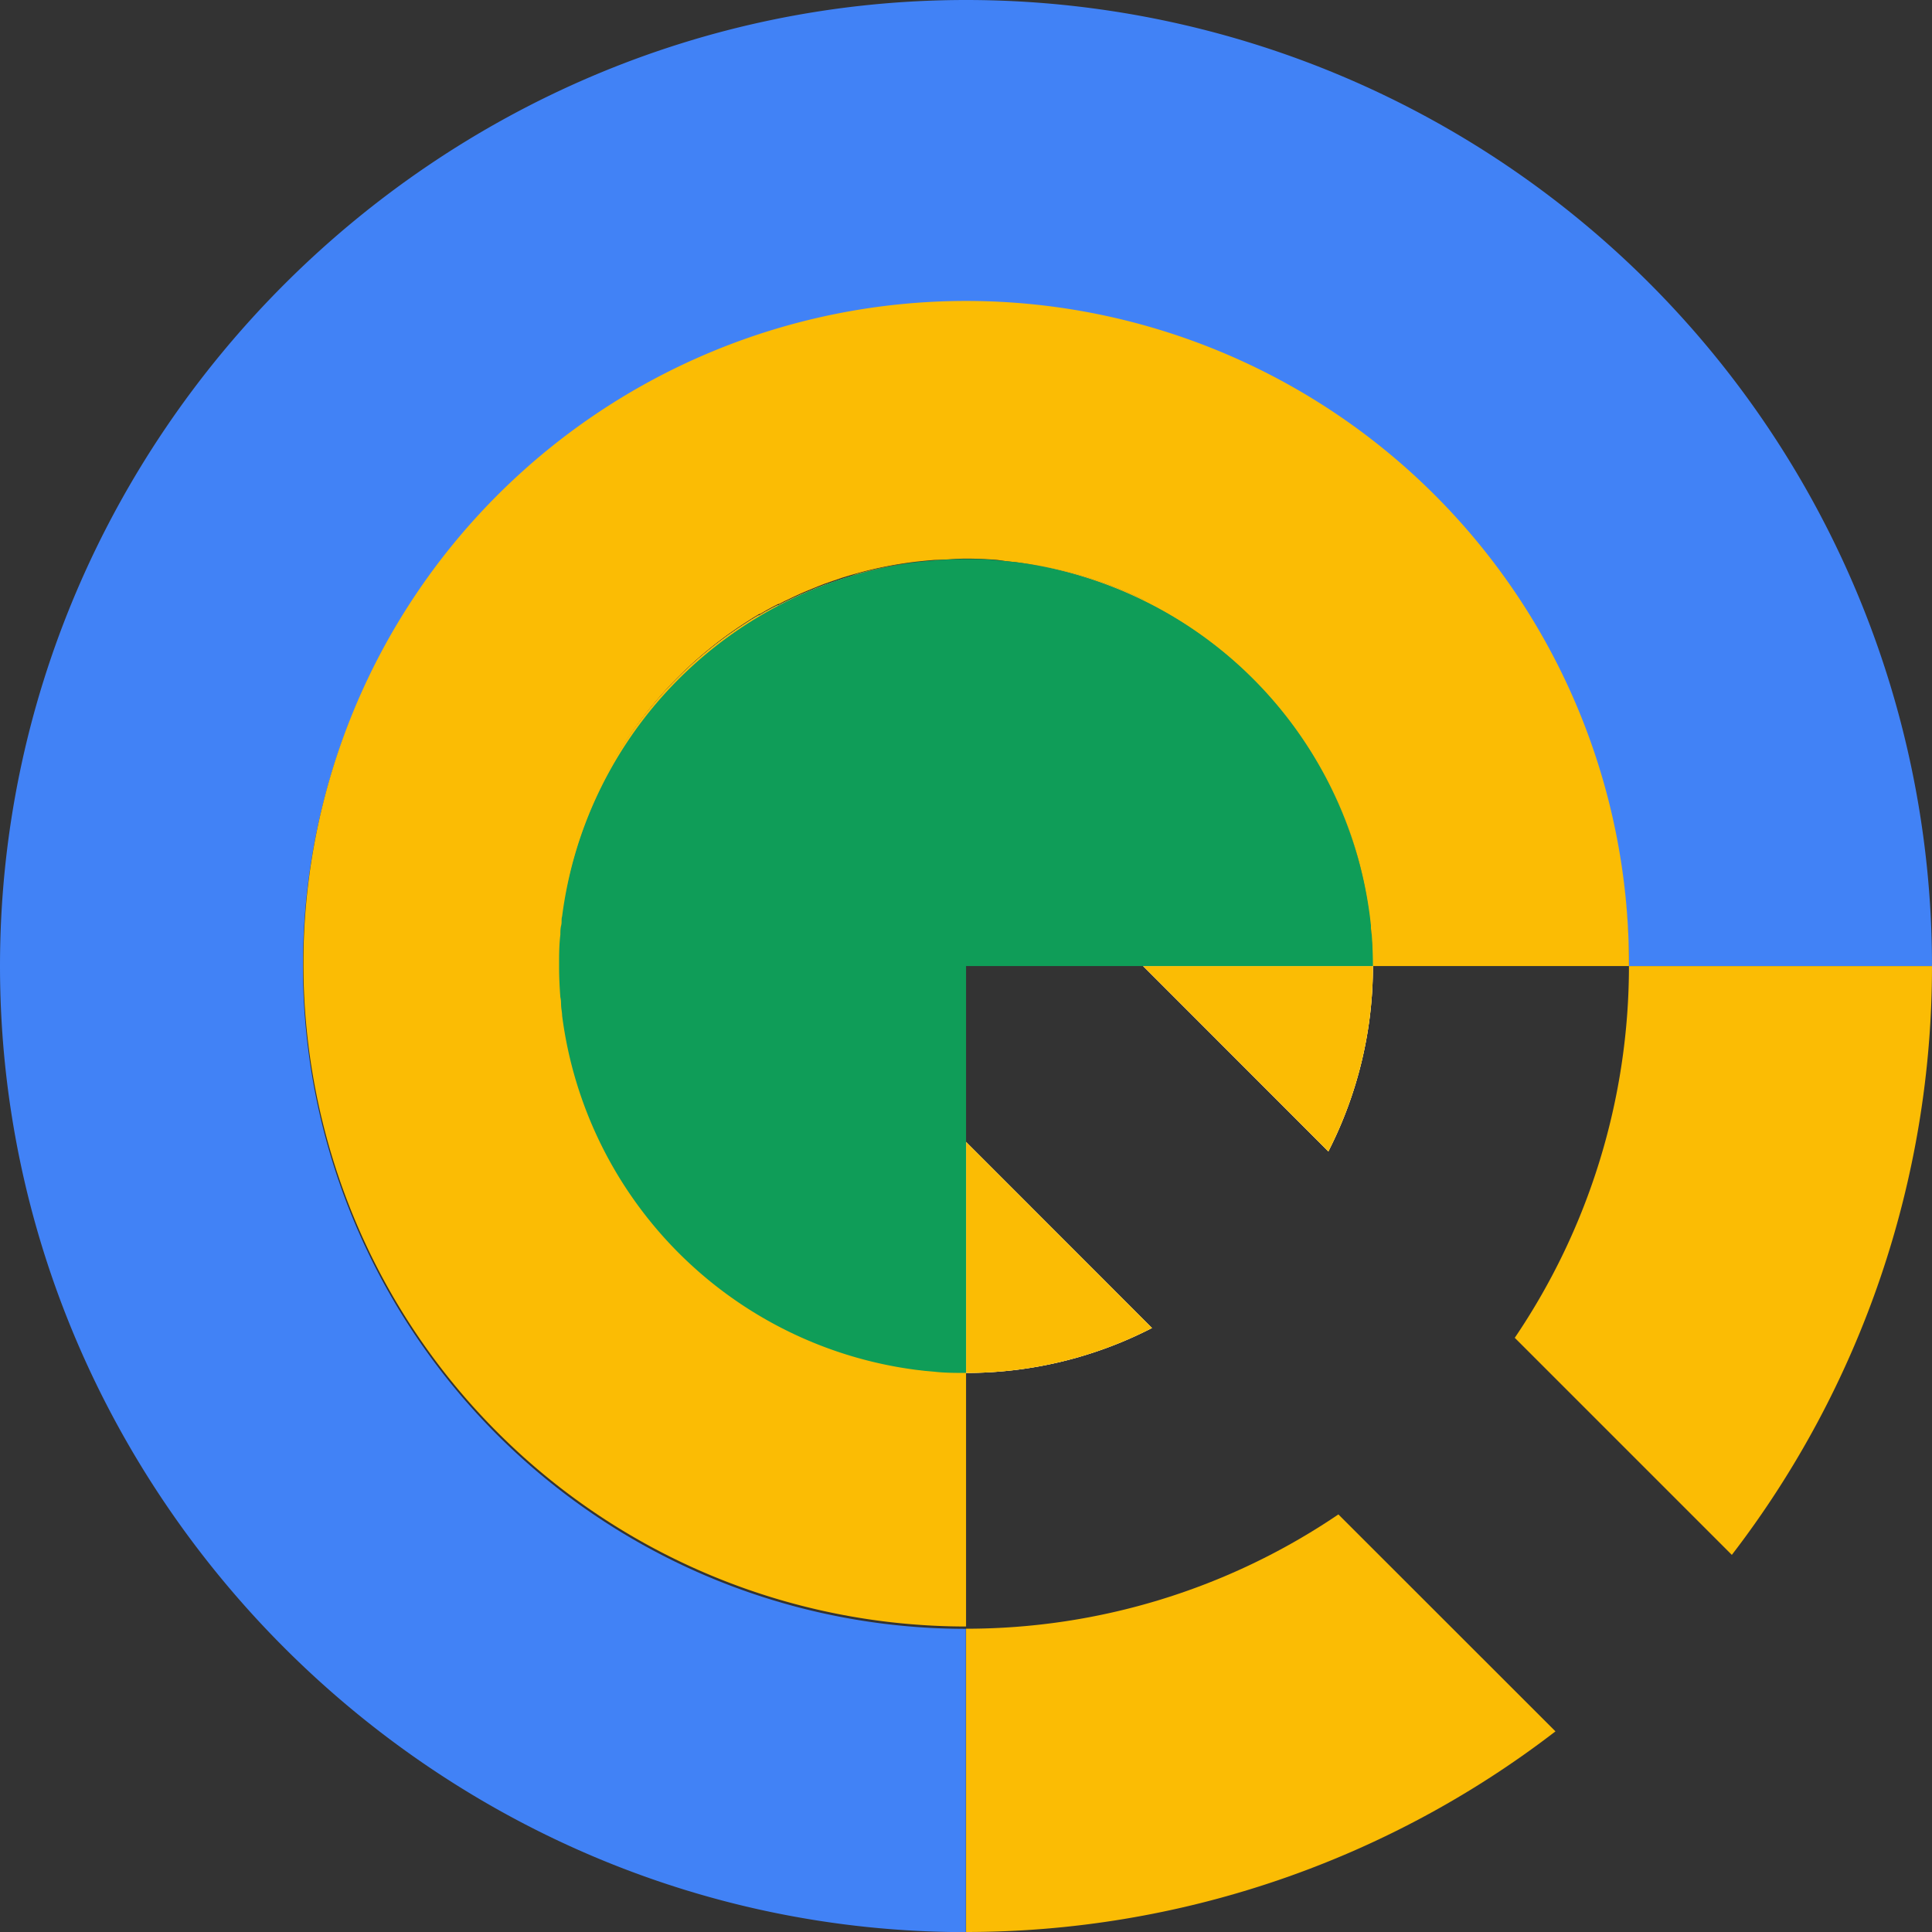 <svg id="Layer_1" data-name="Layer 1" xmlns="http://www.w3.org/2000/svg" viewBox="0 0 165.63 165.63"><rect x="0" y="0" width="165.63" height="165.63" fill="#333333" stroke="none"/><defs><style>.cls-1{fill:#fbbc04;}.cls-2{fill:#4182f6;}.cls-3{fill:#fff;}.cls-4{fill:#0f9d58;}</style></defs><path class="cls-1" d="M82.82,97.9l15.94,15.95a34.71,34.71,0,0,1-15.94,3.85Z"/><path class="cls-1" d="M117.7,82.82a34.79,34.79,0,0,1-3.82,15.89L98,82.82Z"/><path class="cls-1" d="M114.74,129.83l18.61,18.6a82.84,82.84,0,0,1-50.53,17.2v-26A56.82,56.82,0,0,0,114.74,129.83Z"/><path class="cls-1" d="M165.63,82.82a82.81,82.81,0,0,1-17.16,50.48l-18.61-18.61a56.82,56.82,0,0,0,9.79-31.87Z"/><path class="cls-2" d="M78.56,117.44a34.21,34.21,0,0,1-5.09-1l-.69-.2-.53-.16-.85-.28-.69-.25-.49-.19-.44-.17-.56-.23-.52-.23-.59-.26-.46-.22-.42-.21-.44-.23-.07,0c-.16-.08-.32-.16-.47-.25l-.57-.31-.52-.31-.07,0-.55-.34c-.24-.14-.47-.29-.7-.44s-.4-.26-.59-.4-.35-.23-.52-.35a35.53,35.53,0,0,1-3.52-2.84l-.45-.43c-.41-.39-.81-.78-1.2-1.19l-.42-.46a34.41,34.41,0,0,1-2.84-3.52l-.36-.51-.39-.59-.45-.7-.33-.56,0-.06-.31-.53c-.1-.19-.2-.38-.31-.57l-.24-.46,0-.07-.23-.45c-.07-.14-.14-.28-.2-.42s-.15-.3-.22-.46l-.27-.59c-.08-.17-.15-.34-.22-.51s-.16-.37-.23-.56-.12-.3-.18-.45l-.19-.49-.24-.68-.29-.86c-.05-.17-.11-.35-.16-.53s-.14-.46-.2-.69a34.21,34.21,0,0,1-1-5.09A35.16,35.16,0,0,0,78.56,117.44Z"/><path class="cls-2" d="M48.19,78.56a34.21,34.21,0,0,1,1-5.09c.06-.23.13-.46.2-.69s.11-.35.16-.53.19-.57.29-.85l.24-.69c.06-.16.13-.32.19-.49s.11-.3.18-.44.15-.38.23-.56.14-.35.22-.52l.27-.59.22-.46c.06-.14.13-.28.2-.42s.15-.3.23-.44a.16.16,0,0,1,0-.07l.24-.47c.11-.19.21-.38.31-.57s.21-.35.31-.52l0-.07.33-.55.45-.7.39-.59.36-.52a35.53,35.53,0,0,1,2.84-3.52l.42-.45q.59-.61,1.2-1.2l.45-.42a35.53,35.53,0,0,1,3.52-2.84l.52-.36.59-.39.7-.45.55-.33.07,0,.52-.31.57-.31.47-.24.07,0,.44-.23.42-.2.46-.22.59-.27.52-.22.56-.23c.14-.07.29-.12.44-.18l.49-.19.69-.24.85-.29.53-.16.69-.2a34.21,34.21,0,0,1,5.09-1A35.17,35.17,0,0,0,48.19,78.56Z"/><path class="cls-2" d="M117.44,78.56A35.16,35.16,0,0,0,87.07,48.19a34.21,34.21,0,0,1,5.09,1l.69.2.53.16.86.29.68.24.49.19.45.18.56.23.51.22.59.27.46.22.42.2.45.23.07,0,.46.24.57.31.53.31.06,0,.56.33.7.45.59.39.51.36a34.41,34.41,0,0,1,3.52,2.84l.46.42c.41.39.8.79,1.19,1.2l.43.45a35.53,35.53,0,0,1,2.84,3.52c.12.17.24.34.35.52s.27.39.4.59.3.46.44.7.23.37.34.55l0,.07c.11.17.21.35.31.52s.21.38.31.57.17.31.25.47l0,.07c.08.14.16.29.23.44l.21.42c.07.16.15.31.22.46s.18.39.26.59.15.34.23.52.15.37.23.56.12.29.17.44.13.33.19.49.17.46.25.69l.28.85c.06.18.11.36.16.53s.14.46.2.69A34.21,34.21,0,0,1,117.44,78.56Z"/><path class="cls-2" d="M165.63,82.82h-26a56.83,56.83,0,1,0-56.83,56.82v26C37.39,165.63,0,128.25,0,82.82S37.39,0,82.82,0a82.81,82.81,0,0,1,82.81,82.82Z"/><path class="cls-1" d="M139.65,82.82h-22c0-.9,0-1.8-.1-2.69,0-.26,0-.53-.07-.8l-.09-.77a34.21,34.21,0,0,0-1-5.09c-.06-.23-.13-.46-.2-.69s-.1-.35-.16-.53l-.28-.85c-.08-.23-.16-.46-.25-.69s-.12-.32-.19-.49-.11-.29-.17-.44-.15-.38-.23-.56-.15-.35-.23-.52-.17-.39-.26-.59-.15-.3-.22-.46l-.21-.42c-.07-.15-.15-.3-.23-.44l0-.07c-.08-.16-.16-.32-.25-.47s-.2-.38-.31-.57-.2-.35-.31-.52l0-.07c-.11-.18-.22-.37-.34-.55s-.29-.47-.44-.7-.26-.4-.4-.59-.23-.35-.35-.52a35.53,35.53,0,0,0-2.84-3.52l-.43-.45c-.39-.41-.78-.81-1.19-1.2l-.46-.42a34.41,34.41,0,0,0-3.52-2.84l-.51-.36-.59-.39-.7-.45-.56-.33-.06,0-.53-.31-.57-.31-.46-.24-.07,0-.45-.23L98,51.4l-.46-.22-.59-.27-.51-.22-.56-.23-.45-.18-.49-.19-.68-.24-.86-.29-.53-.16-.69-.2a34.21,34.21,0,0,0-5.09-1l-.77-.08L85.5,48c-.89-.07-1.78-.11-2.68-.11S81,48,80.13,48l-.8.07-.77.08a34.21,34.21,0,0,0-5.09,1l-.69.2-.53.16-.85.29-.69.24-.49.19-.44.18-.56.23-.52.22-.59.27-.46.22-.42.2-.44.23-.07,0-.47.24-.57.31-.52.31-.07,0-.55.33-.7.45-.59.39-.52.36a35.53,35.53,0,0,0-3.52,2.84l-.45.42q-.61.59-1.2,1.2l-.42.45a35.53,35.53,0,0,0-2.84,3.52l-.36.52-.39.59-.45.7-.33.55,0,.07c-.1.17-.2.35-.31.52s-.2.38-.31.57l-.24.47a.16.16,0,0,0,0,.07c-.08.14-.15.29-.23.44s-.14.28-.2.42l-.22.46-.27.59c-.08.17-.15.34-.22.52s-.16.37-.23.56-.12.29-.18.44-.13.33-.19.49l-.24.69c-.1.28-.19.57-.29.85s-.11.36-.16.53-.14.46-.2.69a34.21,34.21,0,0,0-1,5.09c0,.26-.06.52-.08.77s0,.54-.07.8c-.07.89-.11,1.79-.11,2.69s0,1.79.11,2.68c0,.27,0,.54.07.8s0,.52.08.77a34.21,34.21,0,0,0,1,5.09c.06.23.13.46.2.69s.11.36.16.53l.29.86.24.68.19.49c.06.15.11.3.18.45s.15.37.23.56.14.34.22.51l.27.59c.07.16.14.31.22.46s.13.28.2.42l.23.45,0,.07.24.46c.11.19.21.38.31.57l.31.53,0,.06.33.56.45.7.39.59.36.51a34.41,34.41,0,0,0,2.84,3.52l.42.46c.39.41.79.8,1.2,1.19l.45.43a35.53,35.53,0,0,0,3.52,2.84c.17.12.34.24.52.35s.39.27.59.4.46.3.7.44l.55.34.07,0,.52.31.57.31c.15.09.31.17.47.25l.07,0,.44.23.42.21.46.22.59.26.52.23.56.23.44.17.49.19.69.25.85.28.53.16.69.2a34.21,34.21,0,0,0,5.09,1l.77.09.8.07c.89.06,1.79.1,2.69.1v21.94a56.82,56.82,0,1,1,56.83-56.82Z"/><path class="cls-1" d="M117.44,78.56A35.16,35.16,0,0,0,87.07,48.19a34.21,34.21,0,0,1,5.09,1l.69.2.53.16.86.29.68.24.49.19.45.18.56.23.51.22.59.27.46.22.42.2.45.23.07,0,.46.24.57.31.53.31.06,0,.56.33.7.45.59.39.51.36a34.41,34.41,0,0,1,3.52,2.84l.46.42c.41.39.8.79,1.19,1.2l.43.45a35.53,35.53,0,0,1,2.84,3.52c.12.17.24.34.35.52s.27.39.4.59.3.46.44.7.23.37.34.55l0,.07c.11.17.21.35.31.52s.21.38.31.57.17.31.25.47l0,.07c.08.14.16.29.23.44l.21.42c.07.16.15.31.22.46s.18.39.26.59.15.34.23.52.15.37.23.56.12.29.17.44.13.33.19.49.17.46.25.69l.28.85c.06.18.11.36.16.53s.14.46.2.69A34.21,34.21,0,0,1,117.44,78.56Z"/><path class="cls-3" d="M82.82,97.9l15.94,15.95a34.71,34.71,0,0,1-15.94,3.85Z"/><path class="cls-3" d="M117.7,82.82a34.79,34.79,0,0,1-3.82,15.89L98,82.82Z"/><path class="cls-1" d="M78.56,117.44a34.21,34.21,0,0,1-5.09-1l-.69-.2-.53-.16-.85-.28-.69-.25-.49-.19-.44-.17-.56-.23-.52-.23-.59-.26-.46-.22-.42-.21-.44-.23-.07,0c-.16-.08-.32-.16-.47-.25l-.57-.31-.52-.31-.07,0-.55-.34c-.24-.14-.47-.29-.7-.44s-.4-.26-.59-.4-.35-.23-.52-.35a35.53,35.53,0,0,1-3.52-2.84l-.45-.43c-.41-.39-.81-.78-1.2-1.19l-.42-.46a34.41,34.41,0,0,1-2.84-3.52l-.36-.51-.39-.59-.45-.7-.33-.56,0-.06-.31-.53c-.1-.19-.2-.38-.31-.57l-.24-.46,0-.07-.23-.45c-.07-.14-.14-.28-.2-.42s-.15-.3-.22-.46l-.27-.59c-.08-.17-.15-.34-.22-.51s-.16-.37-.23-.56-.12-.3-.18-.45l-.19-.49-.24-.68-.29-.86c-.05-.17-.11-.35-.16-.53s-.14-.46-.2-.69a34.21,34.21,0,0,1-1-5.09A35.16,35.16,0,0,0,78.56,117.44Z"/><path class="cls-1" d="M48.19,78.56a34.21,34.21,0,0,1,1-5.09c.06-.23.13-.46.2-.69s.11-.35.16-.53.19-.57.29-.85l.24-.69c.06-.16.13-.32.19-.49s.11-.3.18-.44.15-.38.23-.56.14-.35.22-.52l.27-.59.22-.46c.06-.14.13-.28.2-.42s.15-.3.23-.44a.16.16,0,0,1,0-.07l.24-.47c.11-.19.21-.38.31-.57s.21-.35.31-.52l0-.07.33-.55.45-.7.39-.59.36-.52a35.53,35.53,0,0,1,2.84-3.52l.42-.45q.59-.61,1.2-1.2l.45-.42a35.53,35.53,0,0,1,3.52-2.84l.52-.36.59-.39.7-.45.55-.33.07,0,.52-.31.57-.31.47-.24.07,0,.44-.23.42-.2.46-.22.59-.27.52-.22.56-.23c.14-.07.29-.12.44-.18l.49-.19.69-.24.85-.29.53-.16.69-.2a34.21,34.21,0,0,1,5.09-1A35.17,35.17,0,0,0,48.19,78.56Z"/><path class="cls-1" d="M78.56,117.44a34.21,34.21,0,0,1-5.09-1l-.69-.2-.53-.16-.85-.28-.69-.25-.49-.19-.44-.17-.56-.23-.52-.23-.59-.26-.46-.22-.42-.21-.44-.23-.07,0c-.16-.08-.32-.16-.47-.25l-.57-.31-.52-.31-.07,0-.55-.34c-.24-.14-.47-.29-.7-.44s-.4-.26-.59-.4-.35-.23-.52-.35a35.53,35.53,0,0,1-3.52-2.84l-.45-.43c-.41-.39-.81-.78-1.2-1.19l-.42-.46a34.41,34.41,0,0,1-2.84-3.52l-.36-.51-.39-.59-.45-.7-.33-.56,0-.06-.31-.53c-.1-.19-.2-.38-.31-.57l-.24-.46,0-.07-.23-.45c-.07-.14-.14-.28-.2-.42s-.15-.3-.22-.46l-.27-.59c-.08-.17-.15-.34-.22-.51s-.16-.37-.23-.56-.12-.3-.18-.45l-.19-.49-.24-.68-.29-.86c-.05-.17-.11-.35-.16-.53s-.14-.46-.2-.69a34.21,34.21,0,0,1-1-5.09A35.16,35.16,0,0,0,78.56,117.44Z"/><path class="cls-1" d="M73.47,49.2a34.21,34.21,0,0,1,5.09-1A35.17,35.17,0,0,0,48.19,78.56a34.21,34.21,0,0,1,1-5.09c.06-.23.13-.46.2-.69s.11-.35.16-.53.19-.57.29-.85l.24-.69c.06-.16.13-.32.19-.49s.11-.3.18-.44.15-.38.23-.56.14-.35.22-.52l.27-.59.22-.46c.06-.14.13-.28.2-.42s.15-.3.23-.44a.16.16,0,0,1,0-.07l.24-.47c.11-.19.21-.38.31-.57s.21-.35.31-.52l0-.07.33-.55.45-.7.39-.59.36-.52a35.53,35.53,0,0,1,2.84-3.52l.42-.45q.59-.61,1.2-1.2l.45-.42a35.53,35.53,0,0,1,3.52-2.84l.52-.36.59-.39.7-.45.55-.33.07,0,.52-.31.57-.31.47-.24.07,0,.44-.23.42-.2.46-.22.59-.27.52-.22.56-.23c.14-.07.29-.12.44-.18l.49-.19.69-.24.85-.29.53-.16Z"/><path class="cls-1" d="M82.82,97.9l15.94,15.95a34.71,34.71,0,0,1-15.94,3.85Z"/><path class="cls-1" d="M87.07,48.19a34.21,34.21,0,0,1,5.09,1l.69.2.53.16.86.29.68.24.49.19.45.18.56.23.51.22.59.27.46.22.42.2.45.23.07,0,.46.24.57.31.53.31.06,0,.56.33.7.45.59.39.51.36a34.41,34.41,0,0,1,3.52,2.84l.46.42c.41.39.8.79,1.19,1.2l.43.45a35.53,35.53,0,0,1,2.84,3.52c.12.17.24.34.35.52s.27.39.4.59.3.46.44.7.23.37.34.55l0,.07c.11.17.21.35.31.52s.21.38.31.57.17.31.25.47l0,.07c.08.14.16.29.23.44l.21.42c.07.16.15.31.22.46s.18.39.26.59.15.34.23.52.15.37.23.56.12.29.17.44.13.33.19.49.17.46.25.69l.28.85c.06.18.11.36.16.53s.14.46.2.69a34.21,34.21,0,0,1,1,5.09A35.16,35.16,0,0,0,87.07,48.19Z"/><path class="cls-1" d="M117.7,82.82a34.79,34.79,0,0,1-3.82,15.89L98,82.82Z"/><path class="cls-4" d="M117.7,82.82H82.82V117.7c-.9,0-1.8,0-2.69-.1l-.8-.07-.77-.09A35.16,35.16,0,0,1,48.19,87.07c0-.25-.06-.51-.08-.77s0-.53-.07-.8c-.07-.89-.11-1.78-.11-2.68s0-1.8.11-2.69c0-.26,0-.53.07-.8s0-.51.08-.77A35.17,35.17,0,0,1,78.56,48.19l.77-.08.8-.07c.89-.07,1.79-.11,2.69-.11s1.79,0,2.68.11l.8.07.77.08a35.16,35.16,0,0,1,30.37,30.37l.09.77c0,.27,0,.54.07.8C117.66,81,117.7,81.92,117.7,82.82Z"/></svg>